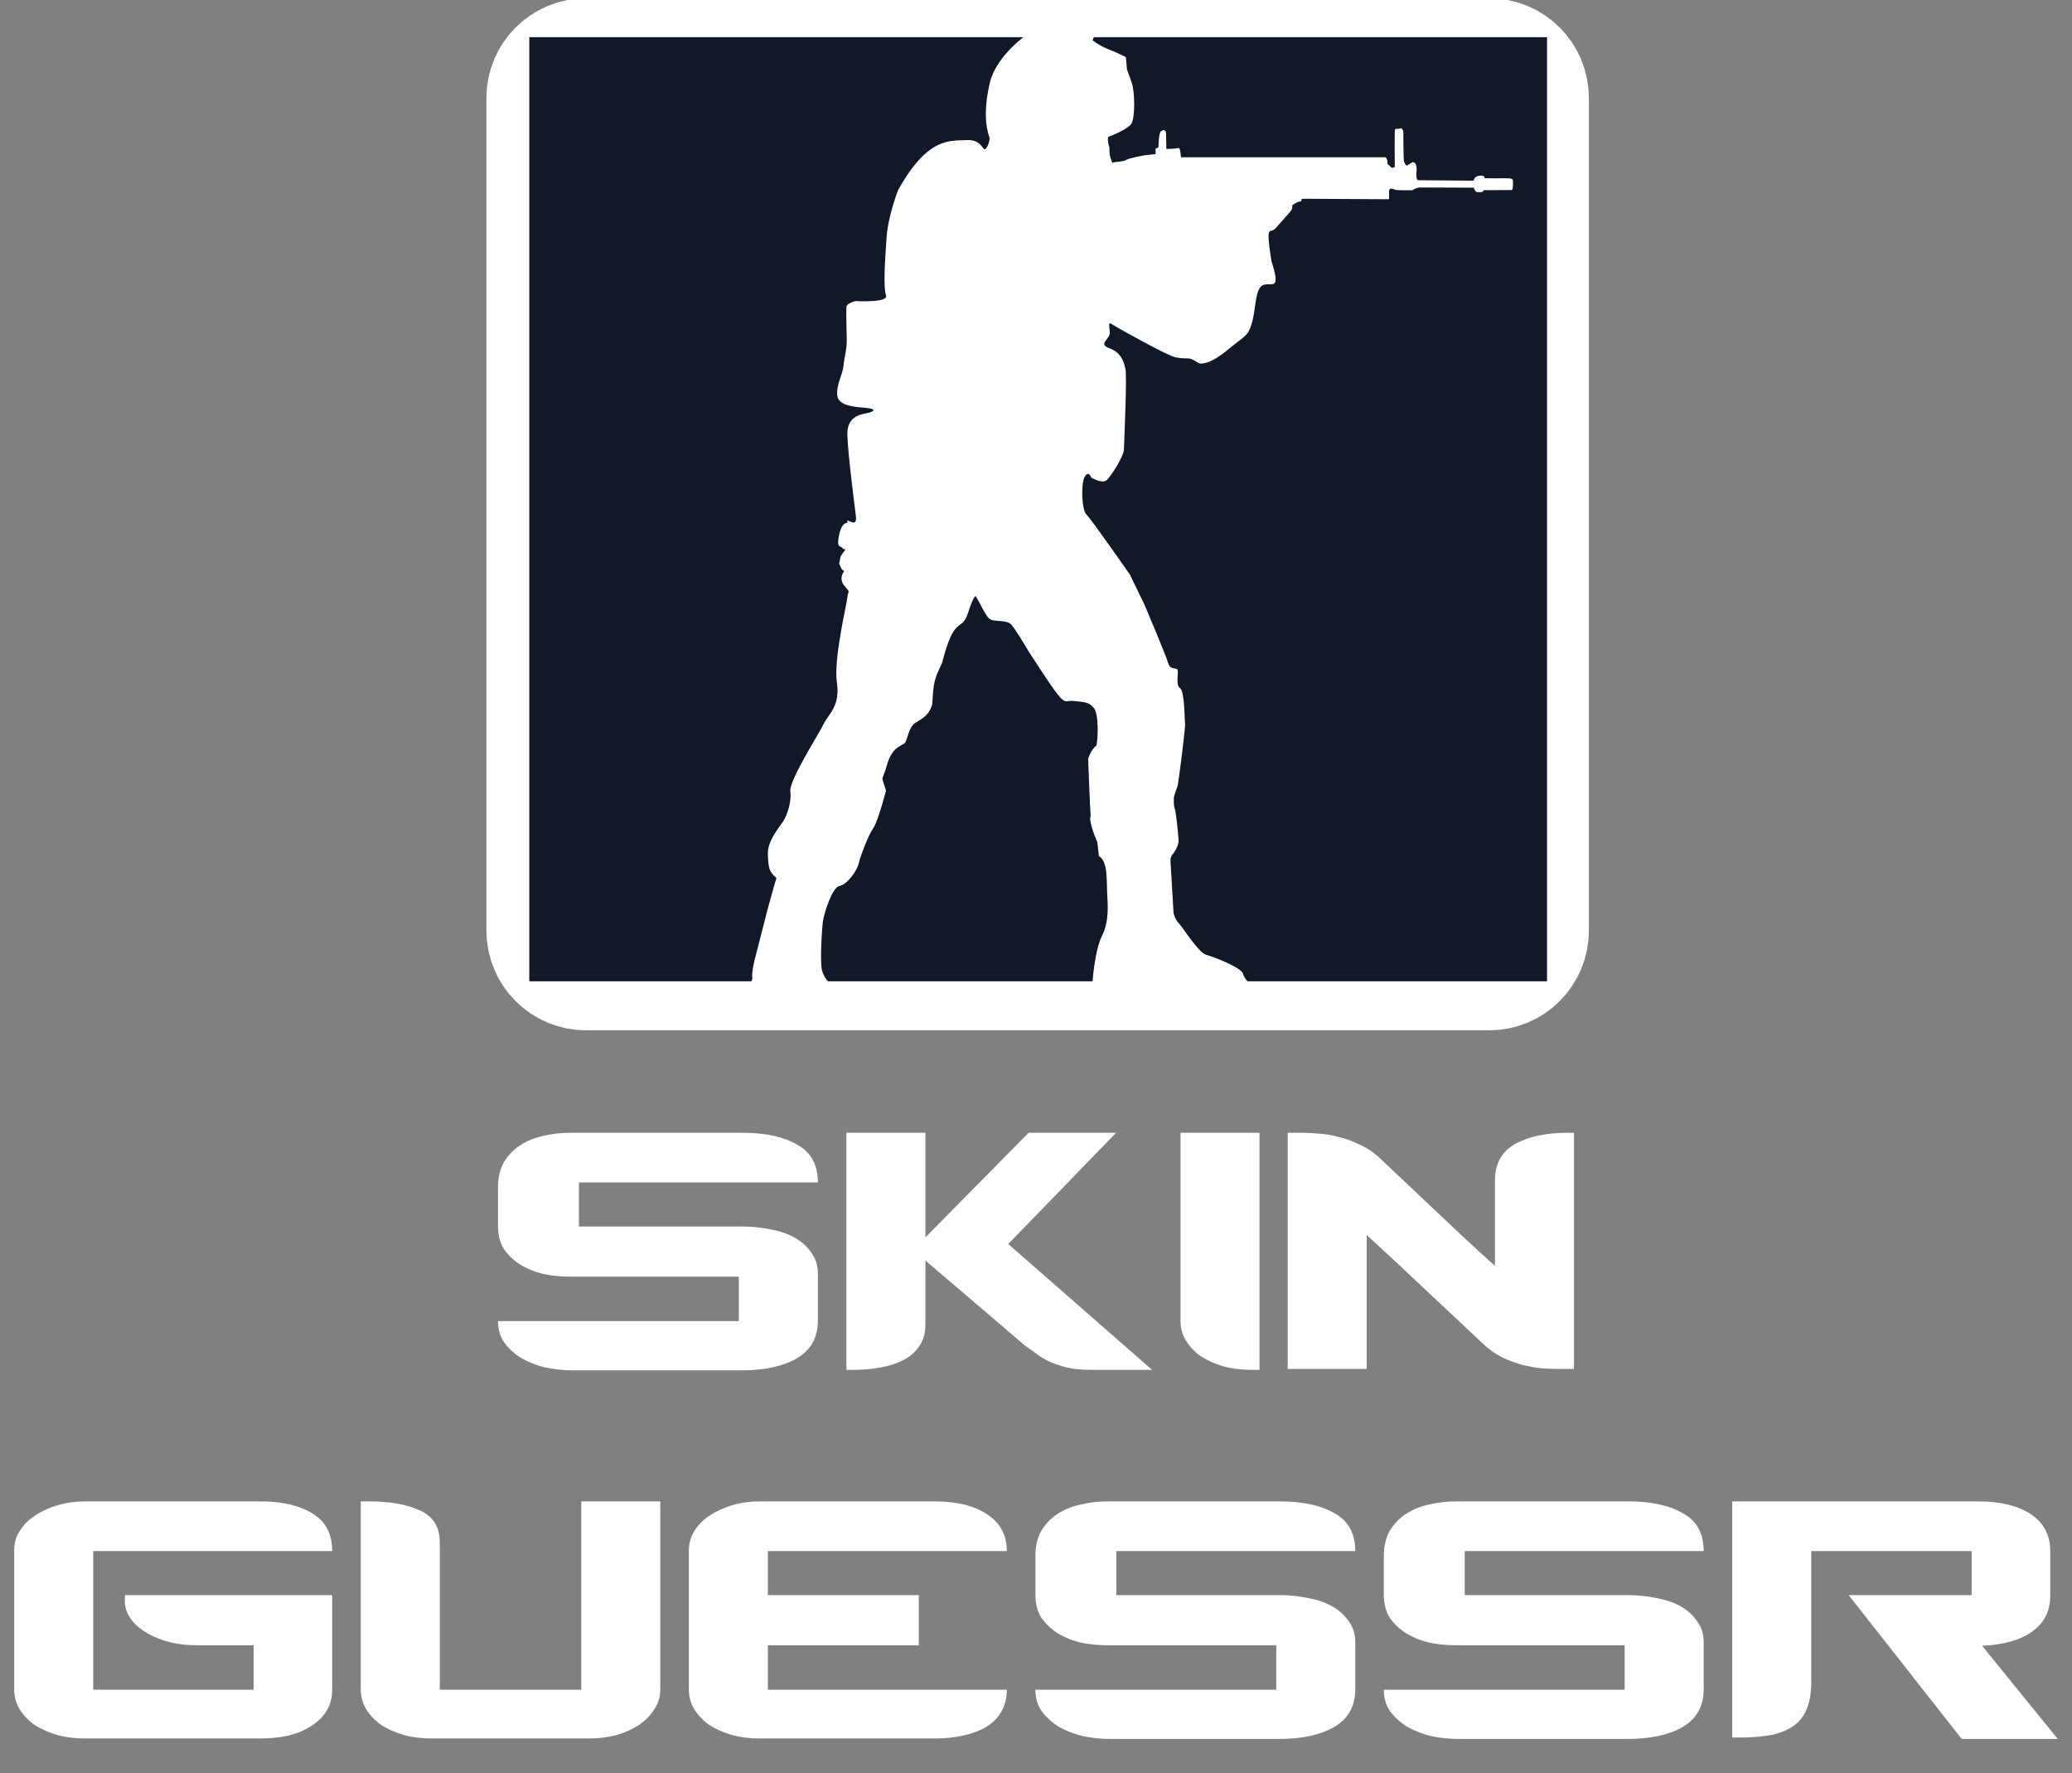 <svg width="416" height="356" viewBox="0 0 416 356" fill="none" xmlns="http://www.w3.org/2000/svg">
<rect x="0" y="0" width="416" height="356" fill="#808080" stroke="none"/>
<g clip-path="url(#clip0_5882_149779)">
<path d="M117.66 12.662H299C302.866 12.662 306 15.796 306 19.662V186.837C306 190.703 302.866 193.837 299 193.837H117.66C113.794 193.837 110.66 190.703 110.66 186.837V19.662C110.66 15.796 113.794 12.662 117.66 12.662Z" fill="white" stroke="white" stroke-width="26" stroke-miterlimit="10"/>
<path d="M106.269 7.462H205.491C205.491 7.462 199.96 11.472 198.749 16.56C197.538 21.648 197.792 25.271 198.688 27.688C198.667 28.443 198.422 29.174 197.985 29.79C197.283 30.675 197.349 27.943 194.108 28.131C190.867 28.319 186.343 27.307 180.304 38.185C180.304 38.185 178.334 43.208 178.014 47.533C177.693 51.858 177.317 57.775 177.887 59.302C178.457 60.828 171.72 60.442 171.72 60.442C171.72 60.442 170 60.889 169.939 61.592C169.878 62.294 169.939 65.978 170 68.074C170.061 70.17 169.552 71.381 169.364 73.356C169.176 75.33 167.903 77.111 168.092 79.334C168.28 81.558 171.781 81.69 173.816 81.879C175.851 82.067 175.658 82.515 174.518 82.83C173.378 83.145 170 83.217 170.127 87.287C170.254 91.358 171.526 101.026 171.842 103.631C172.157 106.236 169.873 103.885 170.127 104.649C170.381 105.412 169.237 104.201 168.534 107.132C167.832 110.063 168.728 109.544 169.043 109.93C169.129 110.037 169.235 110.125 169.356 110.19C169.477 110.255 169.609 110.295 169.745 110.307L168.789 111.645L168.473 113.172L168.982 114.255L169.491 114.698C169.134 115.105 168.942 115.631 168.953 116.173C168.965 116.714 169.178 117.232 169.552 117.624C170.89 119.15 170.254 118.448 170.127 119.913C170 121.379 167.328 132.253 168.026 137.02C168.723 141.788 166.377 143.259 165.359 145.355C164.342 147.451 158.424 156.676 158.678 158.839C158.933 161.001 158.103 163.291 157.472 164.497C156.842 165.703 154.033 168.568 154.165 171.56C154.297 174.551 154.481 174.994 155.88 176.266C155.88 176.266 154.674 180.403 154.226 182.118C153.778 183.833 152.064 190.58 151.743 191.786C151.422 192.991 150.858 195.281 151.046 196.492L150.858 197.001H106.269V7.462Z" fill="#111827"/>
<path d="M166.245 197.001H219.356C219.356 197.001 219.804 190.701 221.265 187.842C222.725 184.982 222.409 181.481 222.282 179.192C222.155 176.902 222.47 172.892 220.628 171.875L220.313 169.076C220.313 169.076 218.466 164.883 218.975 163.8C218.848 162.594 218.466 152.351 218.466 152.351C218.466 152.351 219.041 150.443 220.12 149.68C220.435 148.723 220.69 143.192 219.55 142.047C218.532 140.902 217.769 140.969 215.479 140.714C213.189 140.46 214.461 143.065 206.575 130.853C205.236 128.563 203.837 126.401 203.201 125.571C202.565 124.742 201.608 124.747 200.148 124.62C198.688 124.493 198.494 124.432 197.222 122.076L195.95 119.72C195.95 119.72 195.625 119.089 194.327 123.093C193.03 127.098 191.686 123.093 189.142 133.082C187.555 136.45 187.427 136.832 187.173 141.345C186.537 143.635 185.204 144.21 183.799 145.1C182.395 145.991 182.212 148.469 181.703 149.11C181.194 149.751 179.159 149.741 178.08 153.557C177.002 157.373 176.808 155.15 177.887 158.711C177.887 158.711 176.299 164.817 175.343 166.217C174.386 167.616 172.86 171.498 172.417 173.279C171.974 175.06 170 177.604 168.535 177.859C167.069 178.113 165.421 183.456 165.227 184.916C165.034 186.376 164.464 194.202 165.227 195.347C165.444 195.965 165.791 196.529 166.245 197.001Z" fill="#111827"/>
<path d="M219.61 7.462H310.604V197.001H250.491C250.04 196.564 249.71 196.017 249.534 195.413C249.092 194.202 243.78 192.106 242.192 191.689C240.605 191.272 237.45 186.092 236.371 184.982C235.973 184.448 235.711 183.824 235.608 183.166L235.002 172.862C234.956 172.395 235.093 171.928 235.384 171.56C235.862 171.02 236.717 169.651 236.626 168.537C236.534 167.423 236.117 162.909 235.862 162.34C235.608 161.77 235.699 160.813 235.669 160.304C235.638 159.795 236.274 158.3 236.432 157.76C236.59 157.221 238.055 145.96 237.928 145.228C237.801 144.495 237.867 138.74 236.91 138.135C235.954 137.529 236.717 134.863 236.402 134.415C236.086 133.967 234.936 134.573 234.524 133.082C234.112 131.591 229.756 121.343 229.756 121.343L226.861 115.365C226.861 115.365 219.04 104.14 218.114 103.28C217.188 102.42 216.969 97.047 217.799 95.683C218.628 94.319 219.04 95.902 219.132 95.902C219.224 95.902 221.361 97.271 222.282 96.314C223.203 95.357 225.62 91.612 225.655 90.178C225.691 88.743 226.352 74.567 225.91 73.895C225.747 73.228 225.365 70.842 222.821 69.952C220.277 69.061 222.887 68.11 222.821 66.771C222.755 65.433 222.378 64.482 223.299 65.118C224.22 65.754 234.651 71.544 236.02 71.733C236.87 71.886 237.731 71.961 238.595 71.956C239.551 71.956 240.666 73.132 241.078 72.974C241.52 72.974 243.113 73.04 246.548 70.175C249.982 67.311 250.552 67.631 251.382 64.706C252.211 61.78 251.951 57.612 253.763 57.17C255.574 56.727 257.136 58.345 255.259 52.367C254.368 46.612 254.592 46.357 255.422 46.291C256.149 45.91 255.93 46.006 257.579 44.159C259.228 42.312 259.268 42.221 259.36 42.032C259.43 41.761 259.463 41.482 259.457 41.203C259.457 41.203 259.965 40.887 260.123 40.76C260.473 40.577 260.849 40.449 261.238 40.379C261.395 40.379 260.983 39.931 261.746 39.9C264.611 39.9 278.889 39.997 278.889 39.997V38.374C278.889 38.374 278.919 37.834 279.27 37.865C279.622 37.895 279.906 37.931 280.034 38.089C280.161 38.246 283.595 38.185 283.595 38.185C284.078 37.816 284.672 37.623 285.28 37.641L295.904 37.677C295.904 37.677 296.128 38.562 296.601 38.562C297.074 38.562 297.873 38.694 297.843 38.185C299.435 38.185 303.567 38.15 303.567 38.15C303.567 38.15 303.791 38.15 303.76 36.781C303.791 35.606 303.821 35.799 299.781 35.799C298.321 35.799 298.031 35.763 298.031 35.763C298.031 35.763 298.255 35.255 297.334 35.255C296.413 35.255 295.965 35.733 295.965 36.018C295.965 36.303 295.553 36.272 295.553 36.272L284.74 36.181C284.74 36.181 284.201 36.114 284.389 34.527C284.578 32.939 283.947 32.298 283.438 32.649C282.929 33.001 282.547 33.158 282.481 33.255C282.415 33.352 281.911 32.746 281.845 32.202C281.779 31.657 281.748 26.513 281.748 26.416C281.748 26.32 281.463 25.556 281.117 25.78C280.771 26.004 280.161 25.683 280.064 26.065C279.968 26.447 280.034 33.509 280.034 33.509C280.034 33.509 279.459 33.952 279.143 33.443C278.828 32.934 278.507 33.219 278.573 32.619C278.583 32.427 278.554 32.235 278.488 32.055C278.421 31.875 278.319 31.71 278.187 31.571H237.104C237.104 31.571 236.972 29.596 236.656 29.724C235.833 29.838 235.004 29.901 234.173 29.912L234.112 26.671C234.112 26.671 233.919 25.719 233.221 26.289C232.585 26.35 232.646 29.149 232.585 29.469C232.524 29.79 232.016 29.79 232.016 29.79V30.93L229.726 31.184C229.726 31.184 226.607 31.759 226.164 32.08C225.721 32.4 224.063 32.522 224.063 32.522L223.299 32.649C223.102 32.129 222.932 31.599 222.79 31.062C222.79 30.869 222.724 29.535 222.724 29.535C222.724 29.535 222.857 30.044 222.602 29.149C222.449 28.613 222.404 28.053 222.47 27.5C222.47 27.5 226.479 26.035 227.182 24.763C227.884 23.491 227.879 18.657 227.243 16.682C226.607 14.708 226.225 14.138 226.225 13.629C226.225 13.121 226.032 11.472 226.032 11.472C224.836 10.851 223.606 10.297 222.348 9.813C221.281 9.373 220.275 8.796 219.356 8.098L219.61 7.462Z" fill="#111827"/>
<path d="M164.206 265.12C164.206 268.54 162.781 271.073 159.931 272.72C157.144 274.303 153.471 275.095 148.911 275.095H115.091C113.191 275.095 111.322 274.905 109.486 274.525C107.712 274.082 106.097 273.448 104.641 272.625C103.247 271.738 102.107 270.693 101.221 269.49C100.397 268.287 99.986 266.862 99.986 265.215H148.341V256.285H114.426C112.526 256.285 110.689 256.095 108.916 255.715C107.206 255.272 105.686 254.638 104.356 253.815C103.026 252.928 101.949 251.883 101.126 250.68C100.366 249.413 99.986 247.925 99.986 246.215V238.33C99.986 236.43 100.366 234.783 101.126 233.39C101.949 231.997 103.026 230.857 104.356 229.97C105.686 229.083 107.206 228.45 108.916 228.07C110.689 227.627 112.557 227.405 114.521 227.405H149.101C153.661 227.405 157.302 228.197 160.026 229.78C162.812 231.3 164.206 233.833 164.206 237.38H116.231V246.215H149.006C150.906 246.215 152.774 246.405 154.611 246.785C156.447 247.102 158.062 247.64 159.456 248.4C160.849 249.16 161.989 250.173 162.876 251.44C163.762 252.643 164.206 254.037 164.206 255.62V265.12ZM219.147 275C217.184 275 215.537 274.842 214.207 274.525C212.94 274.208 211.8 273.828 210.787 273.385C209.837 272.942 208.982 272.435 208.222 271.865C207.462 271.295 206.702 270.757 205.942 270.25L185.802 253.055V265.88C185.802 267.59 185.39 269.047 184.567 270.25C183.807 271.39 182.762 272.308 181.432 273.005C180.102 273.702 178.55 274.208 176.777 274.525C175.067 274.842 173.262 275 171.362 275H169.937V227.405H185.802V248.4L206.512 227.405H224.087L202.427 249.73L231.307 275H219.147ZM251.167 275C249.267 275 247.462 274.778 245.752 274.335C244.042 273.828 242.522 273.163 241.192 272.34C239.925 271.453 238.912 270.408 238.152 269.205C237.392 268.002 237.012 266.64 237.012 265.12V227.405H252.877V275H251.167ZM312.781 274.81C311.957 274.81 310.944 274.778 309.741 274.715C308.537 274.588 307.239 274.367 305.846 274.05C304.452 273.67 303.059 273.163 301.666 272.53C300.272 271.833 298.974 270.915 297.771 269.775L280.766 253.815L274.401 247.925V274.81H258.536V227.405H261.766C262.589 227.405 263.634 227.468 264.901 227.595C266.167 227.658 267.466 227.88 268.796 228.26C270.189 228.577 271.582 229.083 272.976 229.78C274.432 230.413 275.762 231.3 276.966 232.44L293.876 248.4C293.939 248.463 294.287 248.78 294.921 249.35C295.554 249.92 296.377 250.68 297.391 251.63C298.404 252.58 299.322 253.403 300.146 254.1V237C300.146 233.643 301.476 231.205 304.136 229.685C306.859 228.165 310.406 227.405 314.776 227.405H316.011V274.81H312.781ZM66.692 339.12C66.692 340.83 66.312 342.287 65.552 343.49C64.792 344.693 63.747 345.707 62.417 346.53C61.15 347.353 59.63 347.987 57.857 348.43C56.084 348.81 54.215 349 52.252 349H17.007C15.107 349 13.302 348.778 11.592 348.335C9.882 347.828 8.362 347.163 7.032 346.34C5.765 345.453 4.752 344.408 3.992 343.205C3.232 342.002 2.852 340.64 2.852 339.12V311.095C2.852 309.702 3.232 308.435 3.992 307.295C4.752 306.092 5.765 305.078 7.032 304.255C8.362 303.368 9.882 302.672 11.592 302.165C13.302 301.658 15.139 301.405 17.102 301.405H52.252C56.685 301.405 60.2 302.228 62.797 303.875C65.394 305.458 66.692 307.96 66.692 311.38H18.717V339.215H50.922V330.285H39.522C35.722 330.285 32.429 329.493 29.642 327.91C26.919 326.327 25.399 324.363 25.082 322.02V320.215H66.692V339.12ZM132.567 339.12C132.567 340.64 132.155 342.002 131.332 343.205C130.572 344.408 129.527 345.453 128.197 346.34C126.93 347.163 125.442 347.828 123.732 348.335C122.022 348.778 120.185 349 118.222 349H86.777C84.814 349 82.945 348.778 81.172 348.335C79.462 347.828 77.942 347.163 76.612 346.34C75.345 345.453 74.332 344.408 73.572 343.205C72.812 342.002 72.432 340.64 72.432 339.12V301.405H74.142C78.322 301.405 81.71 302.007 84.307 303.21C86.967 304.413 88.297 306.535 88.297 309.575V339.215H116.702V301.405H132.567V339.12ZM184.471 330.285H154.166V339.215H202.141C202.141 340.925 201.761 342.413 201.001 343.68C200.305 344.883 199.291 345.897 197.961 346.72C196.631 347.48 195.08 348.05 193.306 348.43C191.596 348.81 189.728 349 187.701 349H152.551C150.588 349 148.751 348.778 147.041 348.335C145.331 347.828 143.811 347.163 142.481 346.34C141.215 345.453 140.201 344.408 139.441 343.205C138.681 342.002 138.301 340.64 138.301 339.12V311.285C138.301 309.828 138.681 308.498 139.441 307.295C140.201 306.092 141.215 305.078 142.481 304.255C143.811 303.368 145.331 302.672 147.041 302.165C148.751 301.658 150.556 301.405 152.456 301.405H187.701C192.071 301.405 195.555 302.26 198.151 303.97C200.811 305.68 202.141 308.15 202.141 311.38H154.166V320.215H184.471V330.285ZM272.101 339.12C272.101 342.54 270.676 345.073 267.826 346.72C265.04 348.303 261.366 349.095 256.806 349.095H222.986C221.086 349.095 219.218 348.905 217.381 348.525C215.608 348.082 213.993 347.448 212.536 346.625C211.143 345.738 210.003 344.693 209.116 343.49C208.293 342.287 207.881 340.862 207.881 339.215H256.236V330.285H222.321C220.421 330.285 218.585 330.095 216.811 329.715C215.101 329.272 213.581 328.638 212.251 327.815C210.921 326.928 209.845 325.883 209.021 324.68C208.261 323.413 207.881 321.925 207.881 320.215V312.33C207.881 310.43 208.261 308.783 209.021 307.39C209.845 305.997 210.921 304.857 212.251 303.97C213.581 303.083 215.101 302.45 216.811 302.07C218.585 301.627 220.453 301.405 222.416 301.405H256.996C261.556 301.405 265.198 302.197 267.921 303.78C270.708 305.3 272.101 307.833 272.101 311.38H224.126V320.215H256.901C258.801 320.215 260.67 320.405 262.506 320.785C264.343 321.102 265.958 321.64 267.351 322.4C268.745 323.16 269.885 324.173 270.771 325.44C271.658 326.643 272.101 328.037 272.101 329.62V339.12ZM342.052 339.12C342.052 342.54 340.627 345.073 337.777 346.72C334.991 348.303 331.317 349.095 326.757 349.095H292.937C291.037 349.095 289.169 348.905 287.332 348.525C285.559 348.082 283.944 347.448 282.487 346.625C281.094 345.738 279.954 344.693 279.067 343.49C278.244 342.287 277.832 340.862 277.832 339.215H326.187V330.285H292.272C290.372 330.285 288.536 330.095 286.762 329.715C285.052 329.272 283.532 328.638 282.202 327.815C280.872 326.928 279.796 325.883 278.972 324.68C278.212 323.413 277.832 321.925 277.832 320.215V312.33C277.832 310.43 278.212 308.783 278.972 307.39C279.796 305.997 280.872 304.857 282.202 303.97C283.532 303.083 285.052 302.45 286.762 302.07C288.536 301.627 290.404 301.405 292.367 301.405H326.947C331.507 301.405 335.149 302.197 337.872 303.78C340.659 305.3 342.052 307.833 342.052 311.38H294.077V320.215H326.852C328.752 320.215 330.621 320.405 332.457 320.785C334.294 321.102 335.909 321.64 337.302 322.4C338.696 323.16 339.836 324.173 340.722 325.44C341.609 326.643 342.052 328.037 342.052 329.62V339.12ZM393.859 349.095L371.154 320.215H395.854V311.38H363.649V337.695C363.649 342.192 362.287 345.232 359.564 346.815C358.17 347.638 356.587 348.177 354.814 348.43C353.04 348.683 351.235 348.81 349.399 348.81H347.784V301.405H397.184C401.617 301.405 405.132 302.26 407.729 303.97C410.325 305.68 411.624 308.15 411.624 311.38V320.405C411.624 323.445 410.42 325.82 408.014 327.53C405.67 329.24 402.314 330.19 397.944 330.38L413.144 349.095H393.859Z" fill="white"/>
</g>
<defs>
<clipPath id="clip0_5882_149779">
<rect width="416" height="356" fill="white"/>
</clipPath>
</defs>
</svg>

